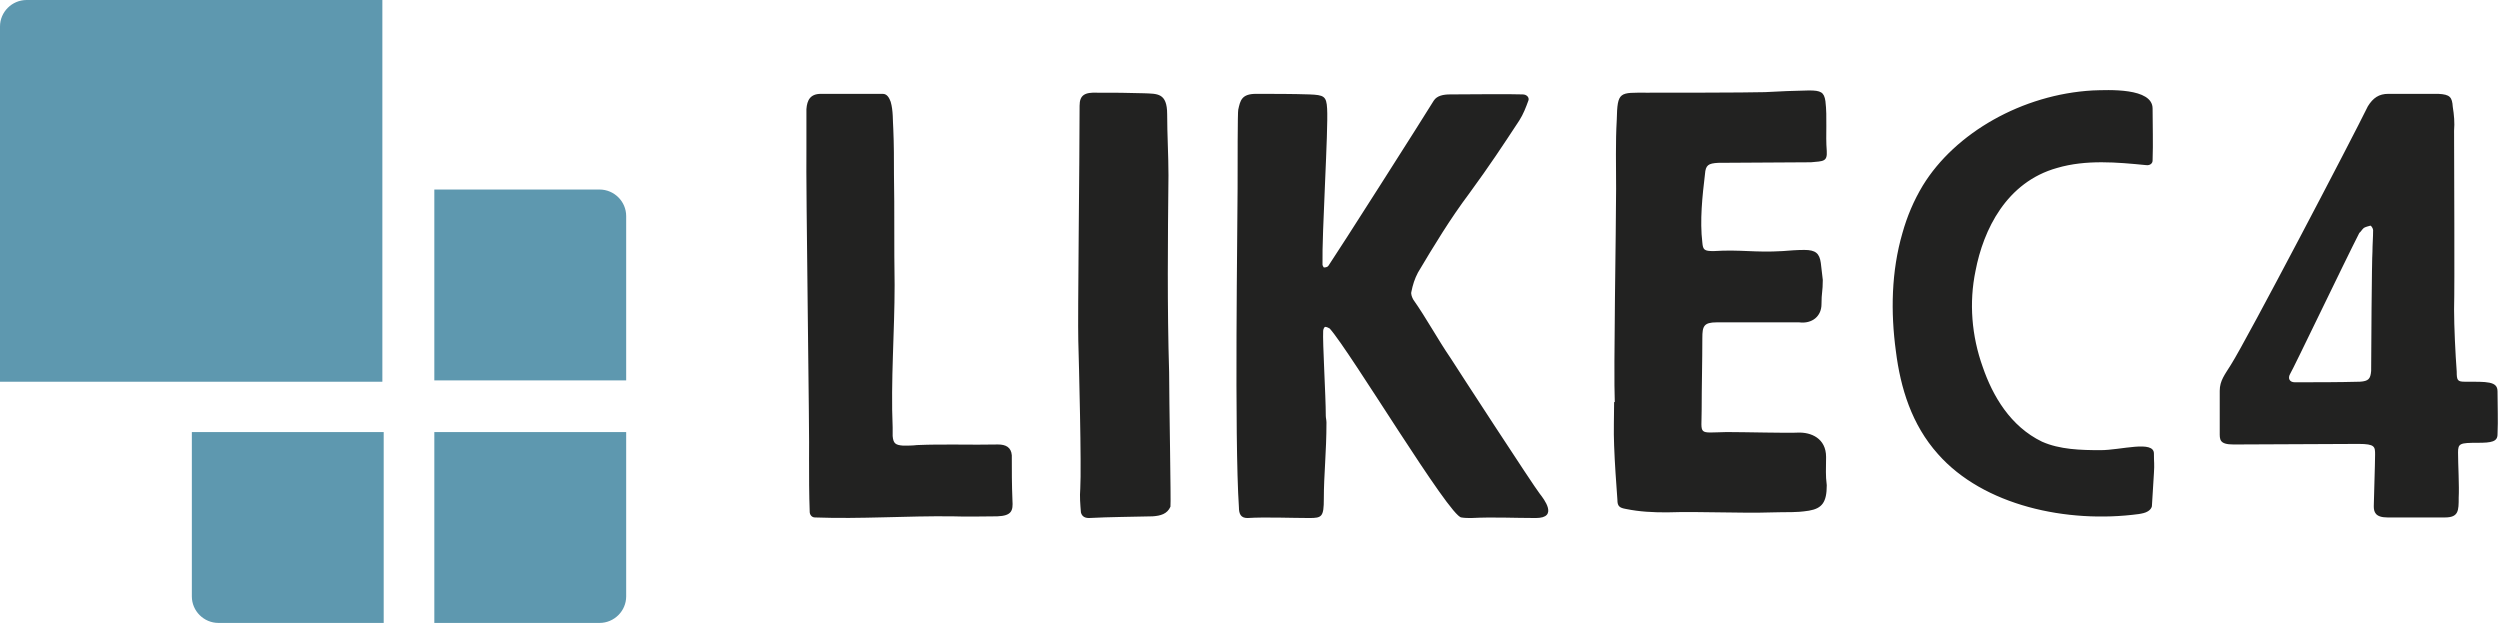 <svg width="111" height="28" viewBox="0 0 111 28" fill="none" xmlns="http://www.w3.org/2000/svg">
<path d="M16.977 16.889V0H1.183C0.532 0 0 0.53 0 1.177V16.948H16.977V16.889Z" fill="#5E98AF"/>
<path d="M19.284 16.889H27.802V9.592C27.802 8.945 27.27 8.415 26.619 8.415H19.284V16.889Z" fill="#5E98AF"/>
<path d="M16.977 19.184H8.518V26.481C8.518 27.128 9.05 27.658 9.701 27.658H17.036V19.184H16.977Z" fill="#5E98AF"/>
<path d="M19.284 19.184V27.658H26.619C27.27 27.658 27.802 27.128 27.802 26.481V19.184H19.284Z" fill="#5E98AF"/>
<path d="M35.805 6.627C35.776 8.184 35.951 19.56 35.922 20.388C35.922 21.167 35.922 21.945 35.951 22.724C35.951 22.849 36.039 22.975 36.185 22.975C38.231 23.05 40.248 22.9 42.294 22.925C42.966 22.95 43.638 22.925 44.281 22.925C44.924 22.9 44.983 22.674 44.953 22.221C44.924 21.518 44.924 20.891 44.924 20.213C44.895 19.861 44.661 19.735 44.31 19.735C43.112 19.761 41.914 19.71 40.715 19.761C40.511 19.786 40.306 19.786 40.102 19.786C39.751 19.761 39.663 19.685 39.634 19.359V18.982C39.546 16.898 39.721 14.738 39.721 12.654C39.692 10.896 39.721 9.314 39.692 7.757C39.692 7.079 39.692 6.401 39.663 5.749C39.634 5.347 39.663 4.92 39.546 4.518C39.488 4.367 39.4 4.167 39.195 4.167H36.448C35.98 4.167 35.834 4.443 35.805 4.845V6.627ZM51.909 16.521C51.822 13.659 51.851 10.62 51.88 7.783C51.88 6.904 51.822 5.949 51.822 5.071C51.822 4.116 51.383 4.167 50.799 4.141C49.951 4.116 49.571 4.116 48.724 4.116C48.168 4.091 47.934 4.217 47.934 4.694C47.934 7.155 47.847 14.111 47.876 15.115C47.905 16.119 48.022 20.69 47.964 21.694C47.934 22.046 47.964 22.397 47.993 22.749C48.022 22.874 48.11 23 48.344 23C49.308 22.95 50.214 22.95 51.179 22.925C51.529 22.9 51.822 22.824 51.968 22.498C51.997 22.322 51.909 17.727 51.909 16.521ZM58.865 18.455C58.865 17.576 58.719 15.19 58.749 14.688C58.749 14.613 58.807 14.512 58.836 14.512C58.895 14.512 59.012 14.563 59.041 14.588C59.976 15.642 64.36 22.95 64.886 22.975C65.032 23 65.179 23 65.325 23C66.319 22.95 67.195 23 68.189 23C69.212 23 68.54 22.146 68.364 21.92C68.101 21.594 64.623 16.245 64.419 15.919C63.834 15.065 63.337 14.136 62.753 13.307C62.694 13.207 62.636 13.056 62.665 12.956C62.724 12.654 62.811 12.378 62.957 12.102C63.659 10.921 64.389 9.716 65.237 8.586C66.172 7.305 66.698 6.502 67.458 5.347C67.634 5.071 67.751 4.769 67.868 4.443C67.897 4.317 67.78 4.192 67.605 4.192C67.049 4.167 65.032 4.192 64.389 4.192C64.097 4.192 63.805 4.242 63.659 4.468C63.279 5.096 59.362 11.248 58.982 11.8C58.953 11.851 58.865 11.876 58.778 11.876C58.778 11.876 58.719 11.8 58.719 11.75C58.69 10.344 58.982 5.749 58.924 4.819C58.895 4.267 58.778 4.217 58.135 4.192C57.433 4.167 56.469 4.167 55.767 4.167C55.124 4.167 55.066 4.468 54.978 4.87C54.949 4.945 54.949 7.305 54.949 8.36C54.949 9.892 54.803 19.484 55.008 22.523C55.008 22.824 55.095 23 55.387 23C56.177 22.95 57.346 23 58.135 23C58.69 23 58.778 22.95 58.778 22.146C58.778 21.066 58.895 20.087 58.895 18.756C58.895 18.656 58.865 18.555 58.865 18.455ZM71.696 17.852H71.667C71.667 18.48 71.638 19.133 71.667 19.786C71.696 20.589 71.755 21.393 71.813 22.196C71.813 22.473 71.901 22.548 72.193 22.598C72.807 22.724 73.391 22.749 74.005 22.749C75.584 22.699 77.162 22.799 78.74 22.749C79.383 22.724 79.675 22.774 80.318 22.674C80.903 22.573 81.108 22.297 81.108 21.544C81.049 21.066 81.078 20.866 81.078 20.288C81.078 19.459 80.406 19.183 79.822 19.208C79.412 19.233 77.454 19.183 76.665 19.183C75.35 19.208 75.554 19.359 75.554 18.179C75.554 17.224 75.584 15.994 75.584 15.015C75.584 14.487 75.642 14.312 76.227 14.312H79.88C80.465 14.387 80.874 14.035 80.874 13.508C80.874 12.981 80.932 12.956 80.932 12.428L80.844 11.675C80.786 11.248 80.611 11.097 80.114 11.097C79.792 11.097 79.471 11.122 79.149 11.148C77.893 11.223 77.308 11.072 76.081 11.148C75.671 11.148 75.613 11.097 75.584 10.771C75.467 9.791 75.584 8.712 75.701 7.732C75.73 7.331 75.847 7.255 76.285 7.23L80.406 7.205C80.962 7.155 81.137 7.18 81.108 6.703C81.049 5.975 81.137 5.221 81.049 4.493C80.991 4.091 80.844 4.016 80.318 4.016C79.442 4.041 79.237 4.041 78.36 4.091C77.483 4.116 73.976 4.116 73.129 4.116C71.901 4.116 71.813 4.041 71.784 5.322C71.726 6.326 71.755 7.356 71.755 8.385C71.755 10.143 71.638 16.446 71.696 17.852ZM95.575 7.13C95.604 6.301 95.575 5.623 95.575 4.819C95.575 3.89 93.617 3.991 92.915 4.016C89.788 4.192 86.807 5.899 85.375 8.235C84.966 8.913 84.673 9.616 84.469 10.344C83.972 12.052 83.943 13.86 84.177 15.592C84.381 17.224 84.878 18.857 86.047 20.162C88.064 22.448 91.776 23.251 94.961 22.824C95.108 22.799 95.254 22.774 95.371 22.699C95.458 22.648 95.546 22.548 95.546 22.448L95.634 21.016C95.663 20.564 95.634 20.589 95.634 20.137C95.634 19.535 94.172 19.987 93.266 19.987C92.389 19.987 91.454 19.962 90.665 19.61C89.262 18.932 88.473 17.576 88.034 16.295C87.538 14.914 87.421 13.433 87.713 12.026C88.064 10.193 89.087 8.084 91.337 7.456C92.623 7.079 93.997 7.205 95.283 7.331C95.458 7.356 95.575 7.255 95.575 7.13ZM108.961 13.734C108.991 12.654 108.961 7.331 108.961 5.799C108.991 5.447 108.961 5.096 108.903 4.744C108.874 4.317 108.786 4.192 108.26 4.167H106.039C105.629 4.167 105.366 4.342 105.133 4.719C104.46 6.1 99.755 15.09 99.053 16.195C98.79 16.622 98.556 16.898 98.556 17.35V19.183C98.556 19.509 98.527 19.735 99.17 19.735L104.723 19.71C105.454 19.71 105.454 19.836 105.454 20.188C105.454 20.564 105.396 22.297 105.396 22.473C105.396 22.724 105.454 22.975 106.009 22.975H108.552C109.166 22.975 109.166 22.674 109.166 22.096C109.195 21.594 109.137 20.589 109.137 20.087C109.137 19.685 109.224 19.66 110.014 19.66C110.627 19.66 110.89 19.61 110.89 19.284C110.92 18.605 110.89 18.128 110.89 17.375C110.89 16.923 110.423 16.948 109.429 16.948C109.107 16.948 109.078 16.873 109.078 16.496C109.02 15.718 108.961 14.512 108.961 13.734ZM105.337 11.173C105.308 11.474 105.279 15.843 105.279 16.471C105.249 16.823 105.162 16.923 104.782 16.948C103.817 16.973 102.853 16.973 101.888 16.973C101.654 16.973 101.567 16.797 101.684 16.597C101.801 16.421 104.11 11.6 104.753 10.344C104.84 10.269 104.869 10.193 104.957 10.118C105.045 10.068 105.162 10.043 105.249 10.018C105.279 10.018 105.366 10.143 105.366 10.218C105.366 10.545 105.337 10.871 105.337 11.173Z" fill="#222221"/>
</svg>
